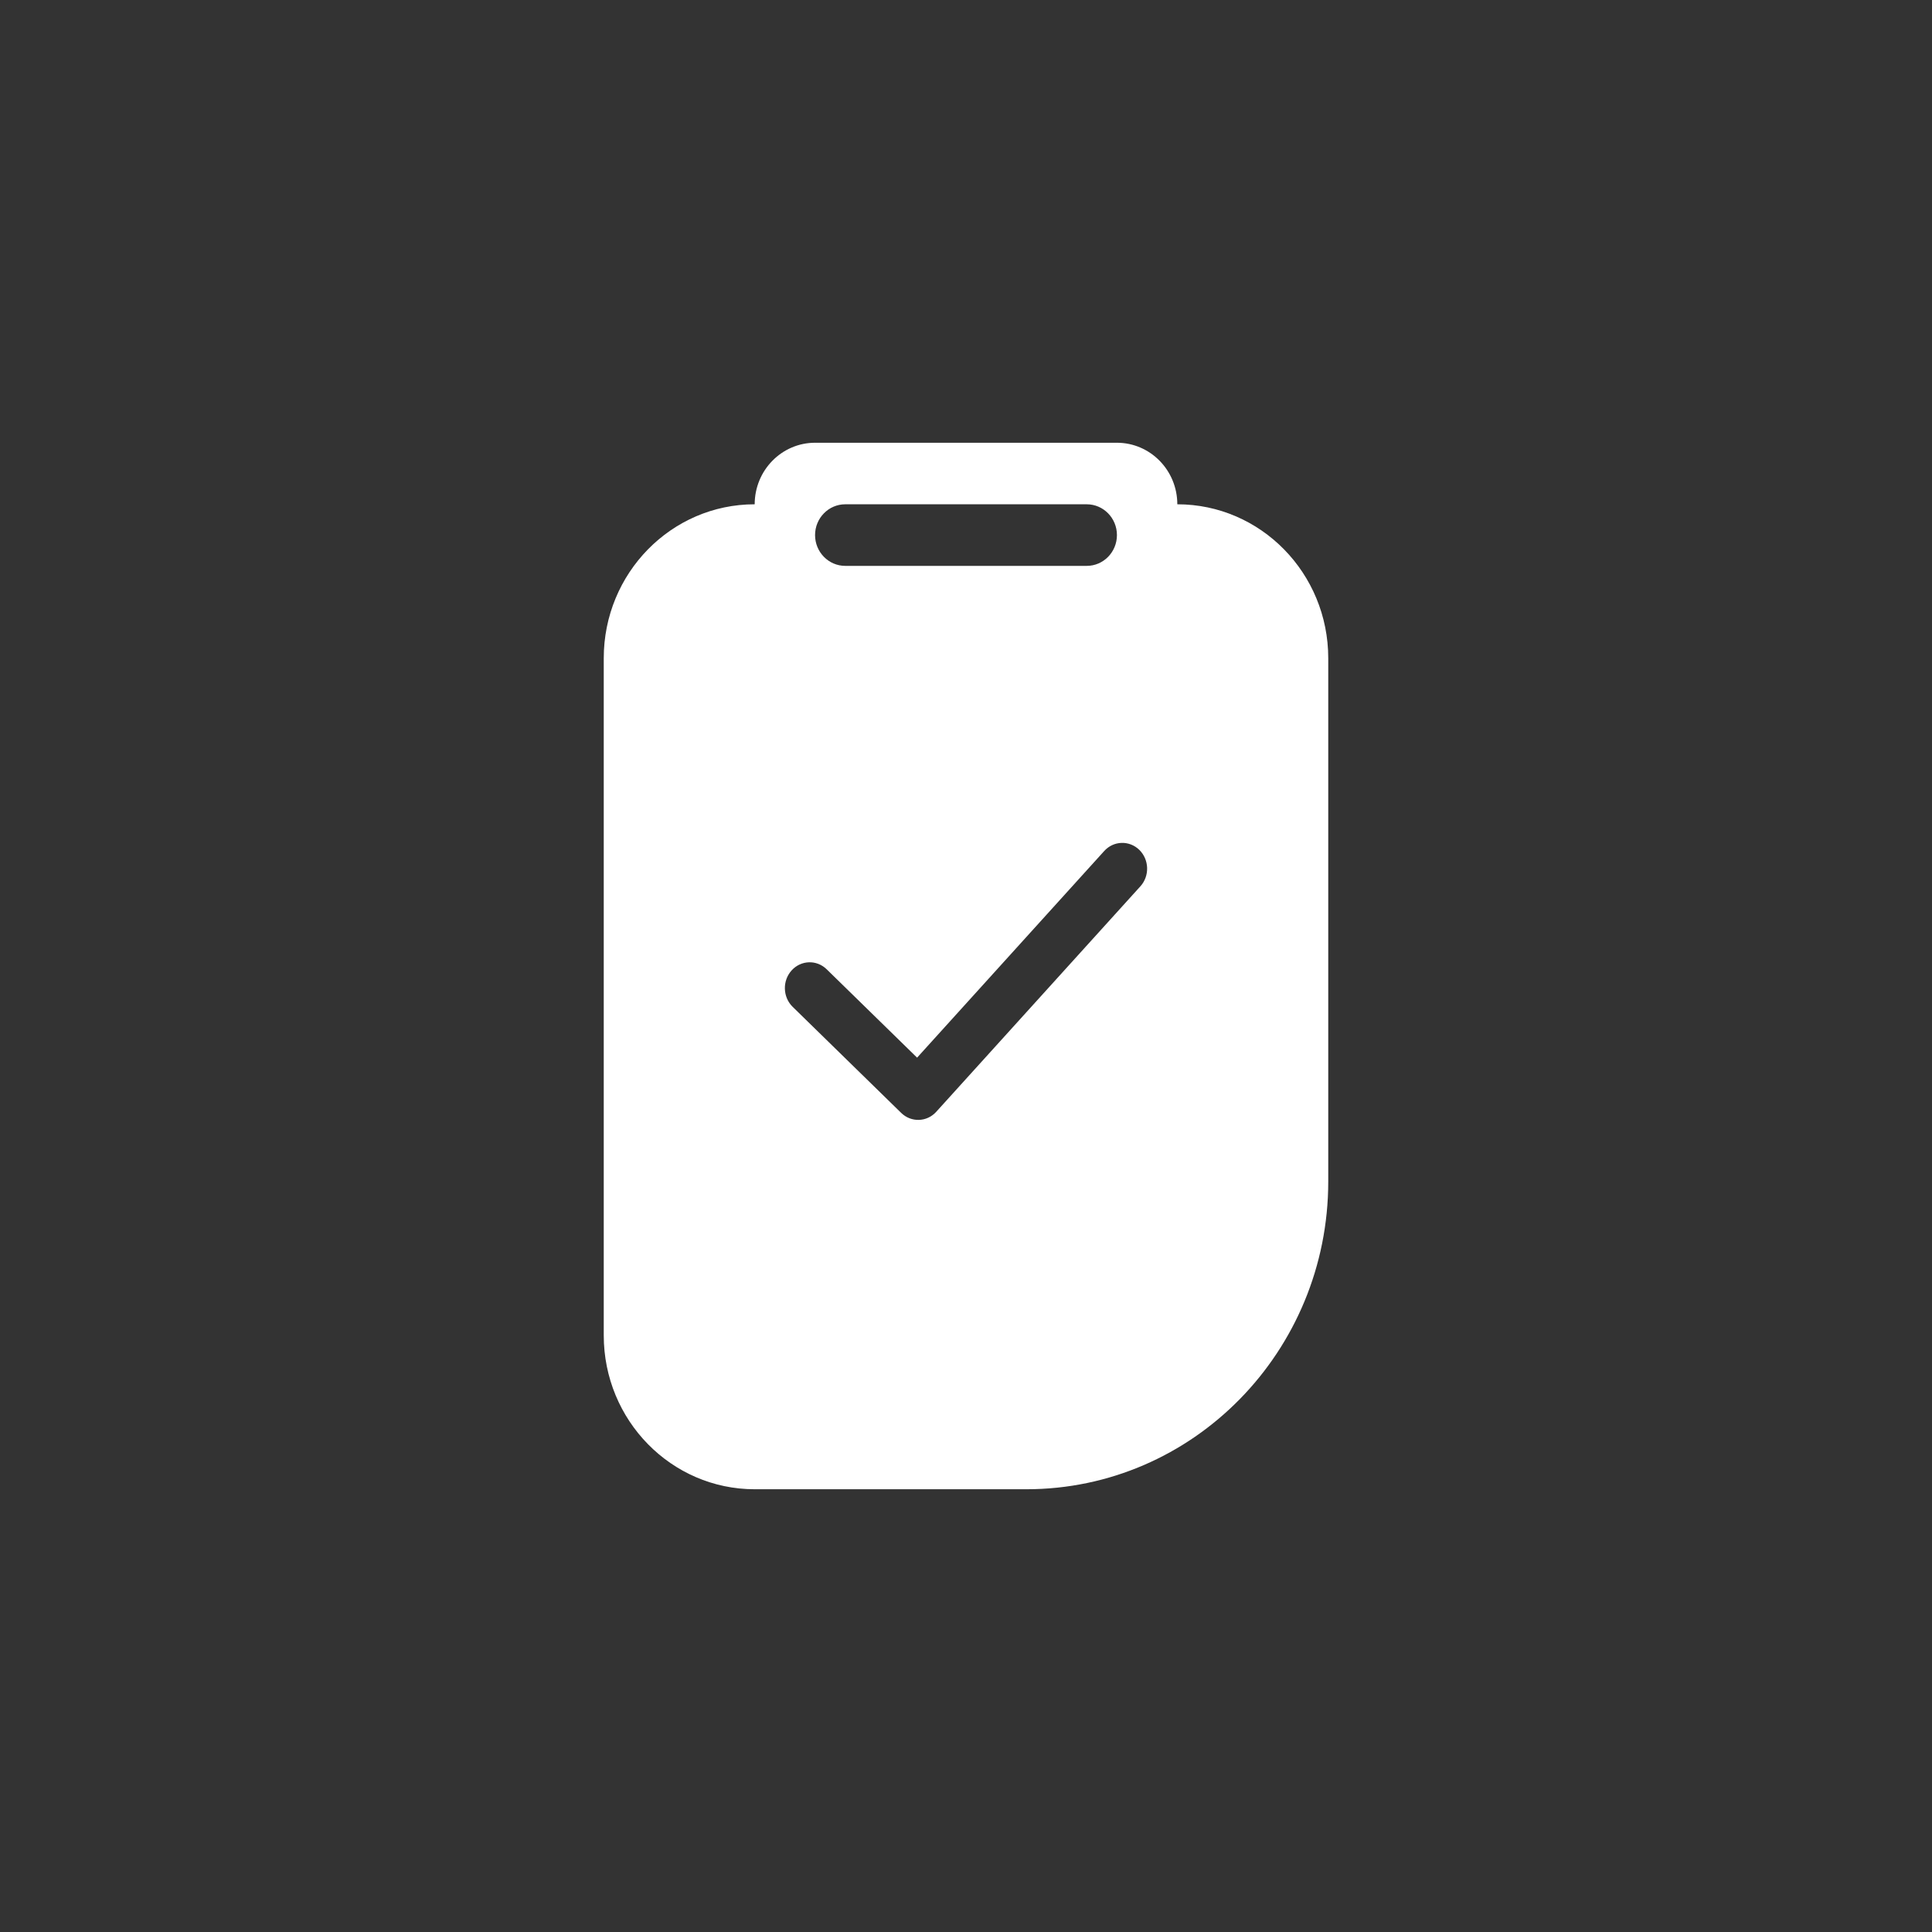 <svg width="48" height="48" viewBox="0 0 48 48" fill="none" xmlns="http://www.w3.org/2000/svg">
<rect x="0" y="0" width="48" height="48" fill="#333333" stroke="none"/>
<path fill-rule="evenodd" clip-rule="evenodd" d="M20.25 11C19.422 11 18.75 11.685 18.75 12.529C16.679 12.529 15 14.241 15 16.353V33.176C15 35.288 16.679 37 18.75 37H25.5C29.642 37 33 33.576 33 29.353V16.353C33 14.241 31.321 12.529 29.25 12.529C29.25 11.685 28.578 11 27.75 11H20.25ZM20.25 13.294C20.25 12.872 20.586 12.529 21 12.529H27C27.414 12.529 27.75 12.872 27.75 13.294C27.75 13.716 27.414 14.059 27 14.059H21C20.586 14.059 20.25 13.716 20.25 13.294ZM19.694 25.015C19.446 24.773 19.434 24.367 19.668 24.109C19.901 23.852 20.291 23.839 20.539 24.082L22.785 26.277L27.434 21.143C27.667 20.885 28.058 20.873 28.306 21.115C28.554 21.358 28.566 21.763 28.332 22.021L23.261 27.622C23.028 27.88 22.637 27.892 22.389 27.649L19.694 25.015Z" fill="white"/>
</svg>
